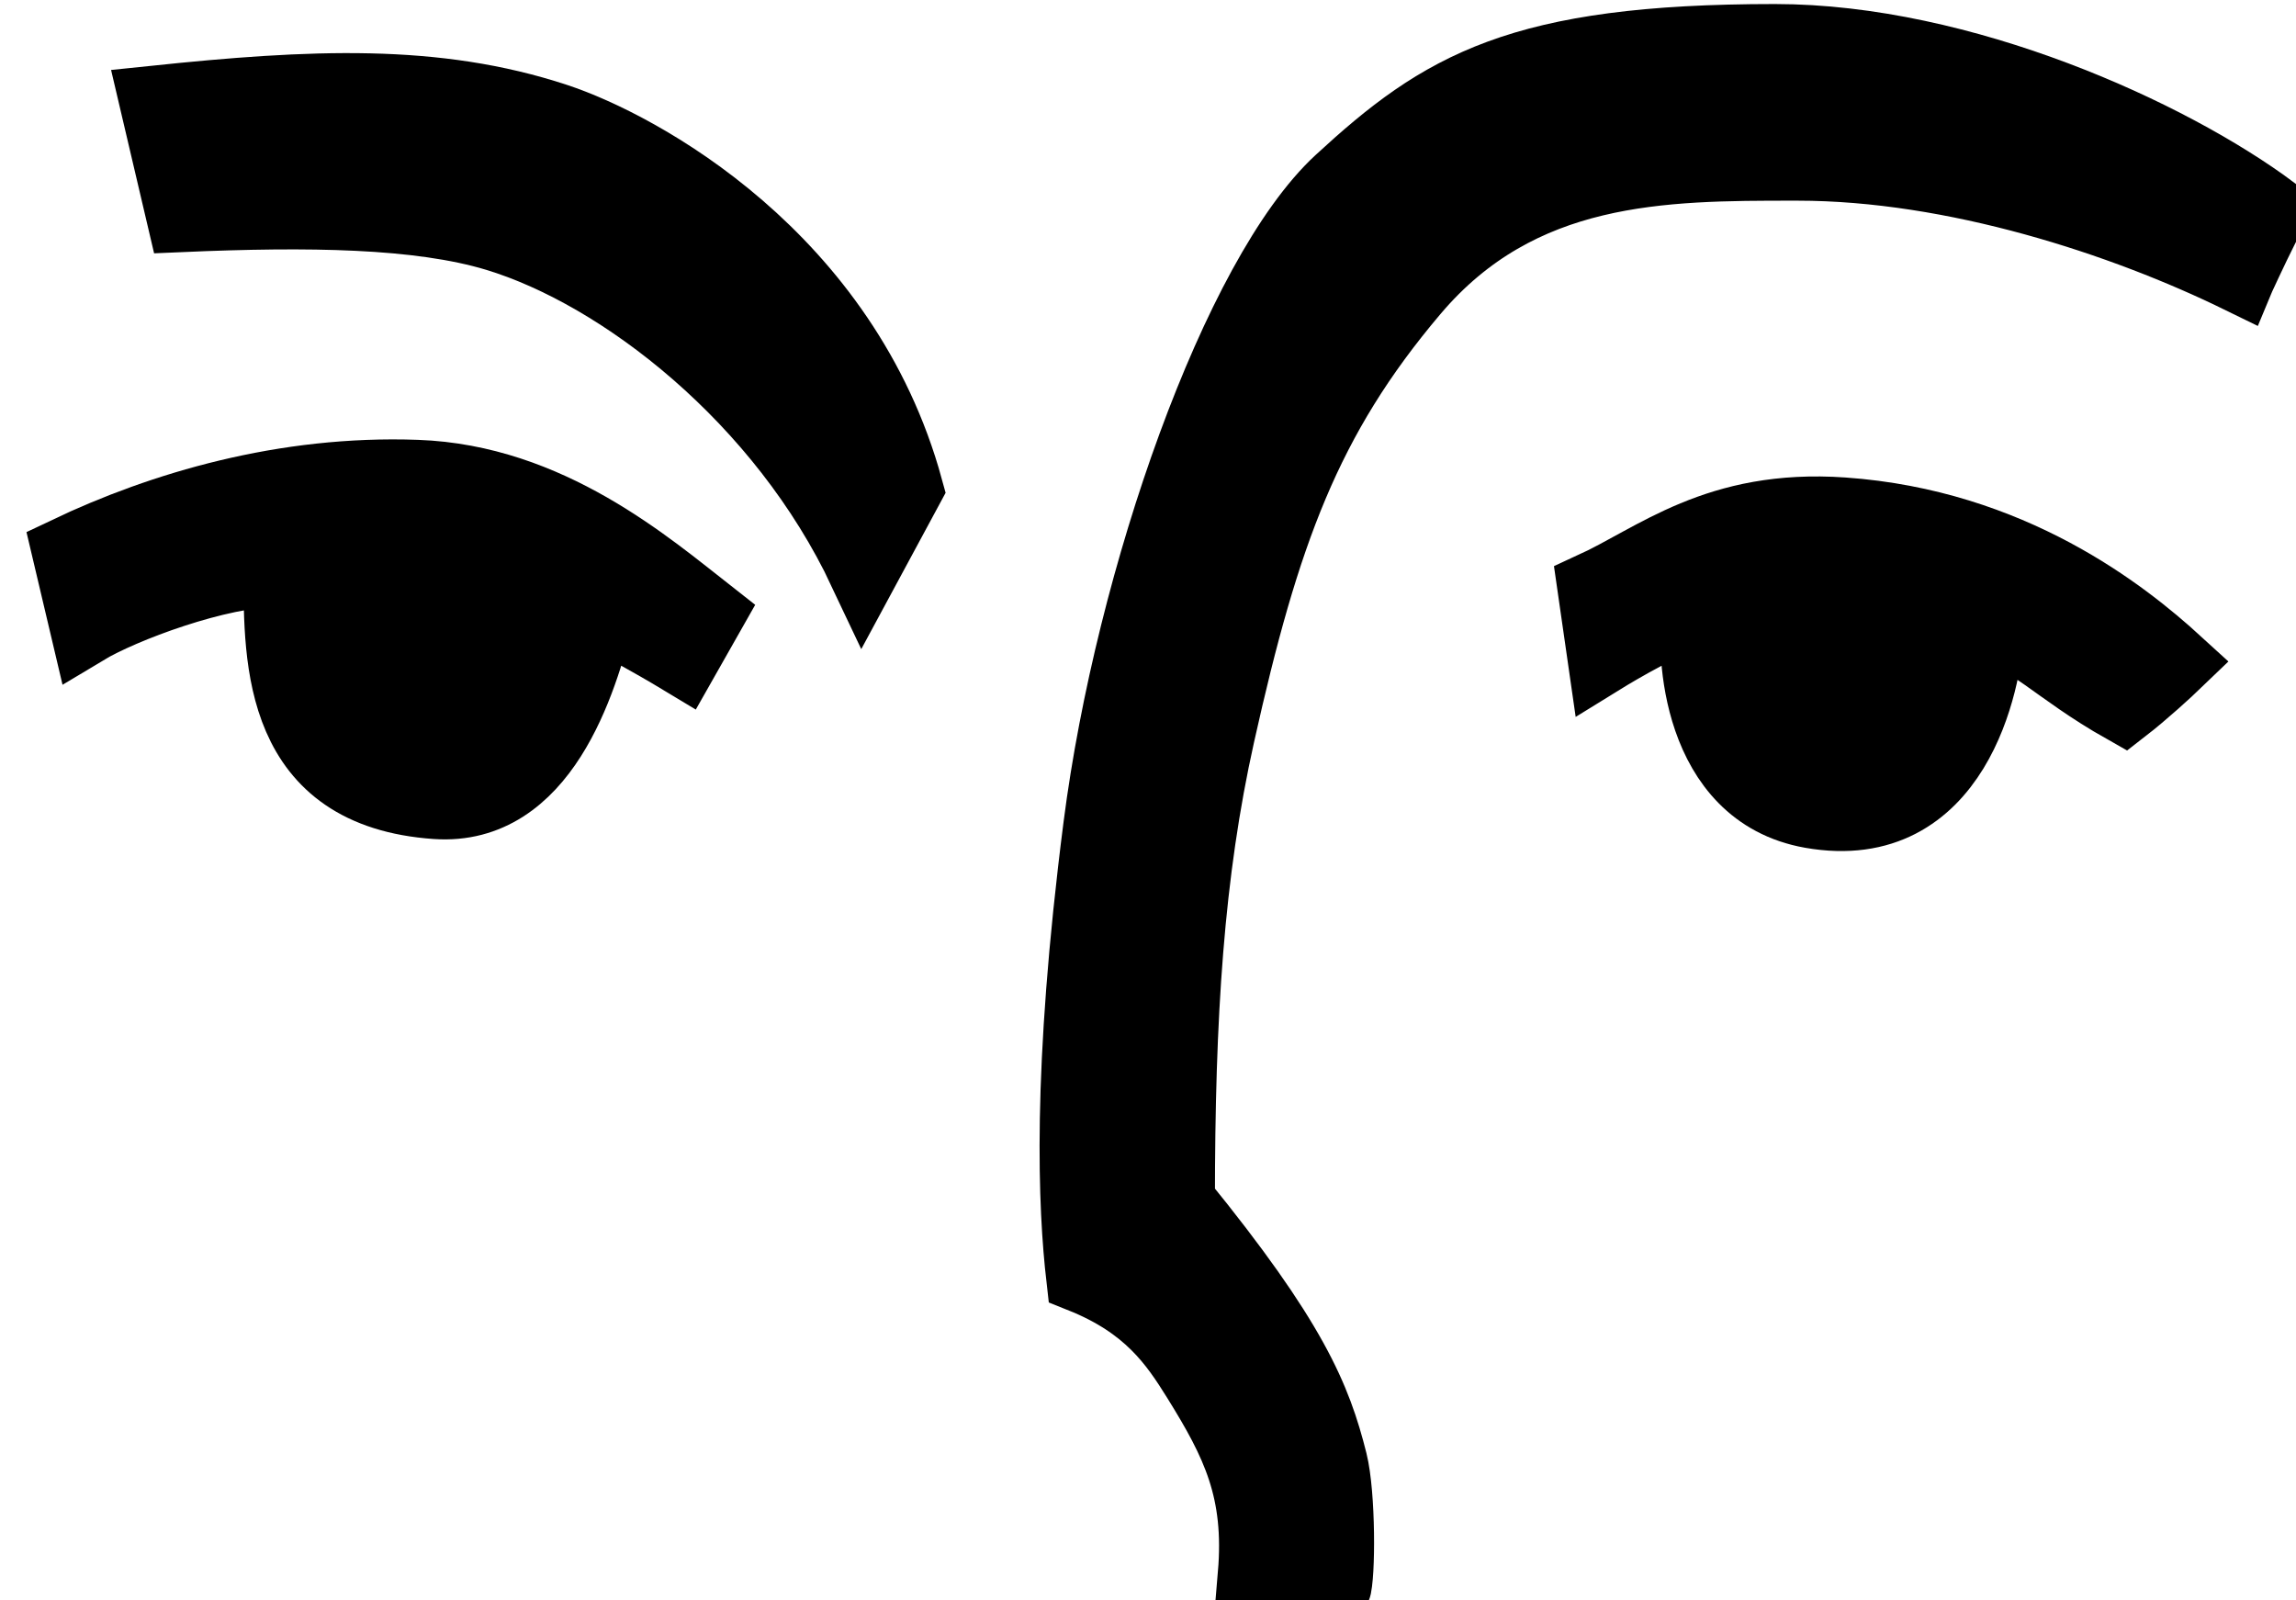 <svg width="33" height="23" viewBox="0 0 33 23" fill="none" xmlns="http://www.w3.org/2000/svg">
<path d="M2.607 3.123L2.213 1.444C4.486 1.207 6.26 1.124 7.996 1.696C9.192 2.091 12.145 3.69 13.056 7.021L12.409 8.22C11.234 5.726 8.924 3.942 7.132 3.399C6.02 3.063 4.429 3.044 2.607 3.123Z" fill="black"/>
<path d="M1.228 9.06L0.96 7.925C2.33 7.273 4.091 6.752 5.991 6.821C7.891 6.889 9.309 8.116 10.207 8.82L9.819 9.504C9.292 9.186 8.912 8.992 8.617 8.82C8.372 9.818 7.802 11.665 6.268 11.559C4 11.402 4 9.522 4 8.22C3.146 8.22 1.762 8.739 1.228 9.06Z" fill="black"/>
<path d="M23.033 9.477L22.883 8.435C23.785 8.022 24.675 7.234 26.489 7.361C28.91 7.531 30.529 8.813 31.298 9.516C31.162 9.647 30.817 9.964 30.529 10.187C29.52 9.617 29.148 9.126 28.592 9.06C28.559 9.78 28.116 12.059 26.03 11.691C24.361 11.396 24.304 9.343 24.386 8.82C24.038 8.875 23.229 9.356 23.033 9.477Z" fill="black"/>
<path d="M19.2 22.855L18.003 22.633C18.106 21.42 17.766 20.736 17.202 19.828C16.876 19.304 16.503 18.751 15.537 18.365C15.423 17.367 15.325 15.437 15.783 11.87C16.241 8.304 17.776 3.953 19.248 2.595C20.72 1.238 21.836 0.558 25.51 0.558C28.204 0.558 31.188 1.917 32.673 3.023C32.507 3.327 32.325 3.719 32.199 3.99L32.194 4.002C30.517 3.182 28.093 2.384 25.835 2.384L25.794 2.384C23.907 2.384 21.852 2.383 20.323 4.189C18.782 6.007 18.18 7.669 17.536 10.558C17.092 12.551 16.962 14.585 16.962 17.258C18.586 19.253 18.925 20.09 19.154 21.004C19.273 21.479 19.271 22.664 19.2 22.855Z" fill="black"/>
<path d="M2.607 3.123L2.213 1.444C4.486 1.207 6.26 1.124 7.996 1.696C9.192 2.091 12.145 3.69 13.056 7.021L12.409 8.22C11.234 5.726 8.924 3.942 7.132 3.399C6.02 3.063 4.429 3.044 2.607 3.123Z" stroke="black"/>
<path d="M1.228 9.06L0.96 7.925C2.33 7.273 4.091 6.752 5.991 6.821C7.891 6.889 9.309 8.116 10.207 8.82L9.819 9.504C9.292 9.186 8.912 8.992 8.617 8.82C8.372 9.818 7.802 11.665 6.268 11.559C4 11.402 4 9.522 4 8.22C3.146 8.22 1.762 8.739 1.228 9.06Z" stroke="black"/>
<path d="M23.033 9.477L22.883 8.435C23.785 8.022 24.675 7.234 26.489 7.361C28.91 7.531 30.529 8.813 31.298 9.516C31.162 9.647 30.817 9.964 30.529 10.187C29.52 9.617 29.148 9.126 28.592 9.06C28.559 9.78 28.116 12.059 26.03 11.691C24.361 11.396 24.304 9.343 24.386 8.82C24.038 8.875 23.229 9.356 23.033 9.477Z" stroke="black"/>
<path d="M19.2 22.855L18.003 22.633C18.106 21.42 17.766 20.736 17.202 19.828C16.876 19.304 16.503 18.751 15.537 18.365C15.423 17.367 15.325 15.437 15.783 11.87C16.241 8.304 17.776 3.953 19.248 2.595C20.72 1.238 21.836 0.558 25.51 0.558C28.204 0.558 31.188 1.917 32.673 3.023C32.507 3.327 32.325 3.719 32.199 3.99L32.194 4.002C30.517 3.182 28.093 2.384 25.835 2.384L25.794 2.384C23.907 2.384 21.852 2.383 20.323 4.189C18.782 6.007 18.18 7.669 17.536 10.558C17.092 12.551 16.962 14.585 16.962 17.258C18.586 19.253 18.925 20.09 19.154 21.004C19.273 21.479 19.271 22.664 19.2 22.855Z" stroke="black"/>
</svg>
